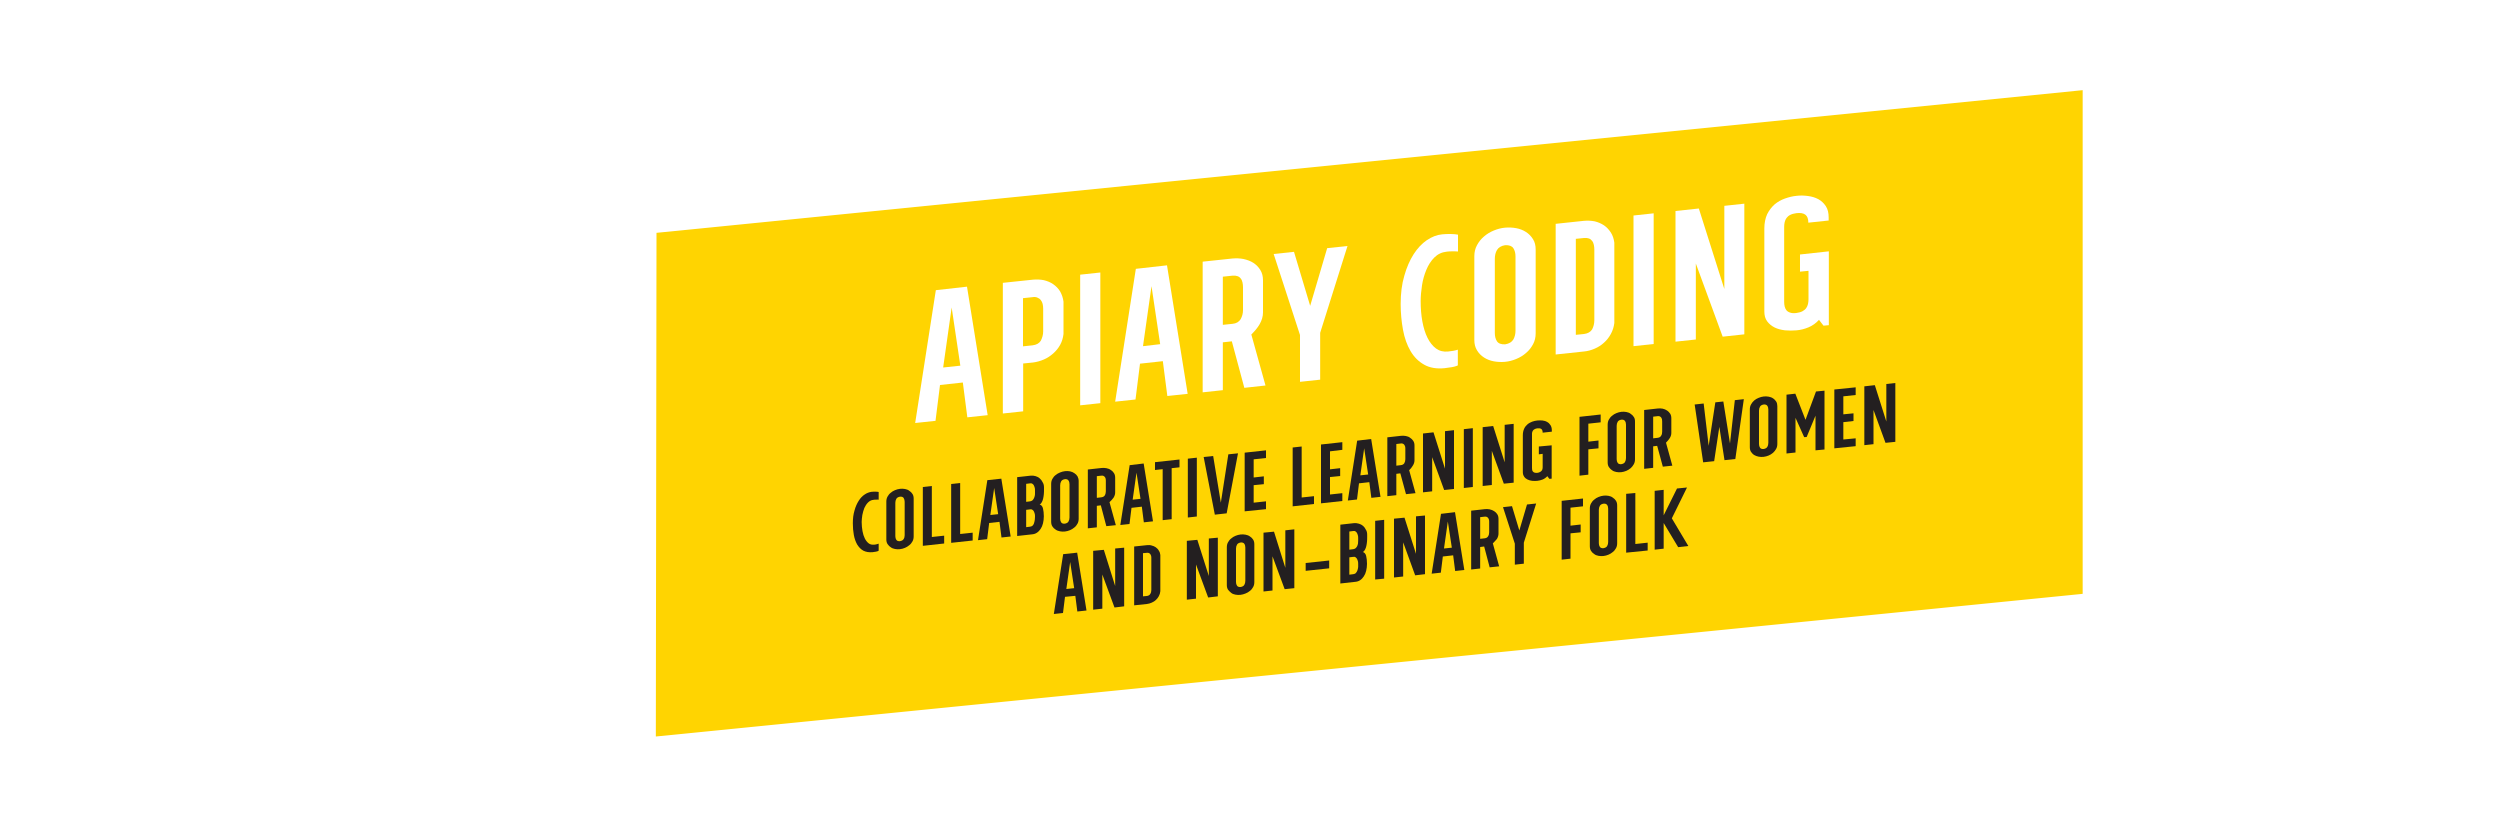 <?xml version="1.0" encoding="utf-8"?>
<!-- Generator: Adobe Illustrator 19.0.0, SVG Export Plug-In . SVG Version: 6.00 Build 0)  -->
<svg version="1.1" xmlns="http://www.w3.org/2000/svg" xmlns:xlink="http://www.w3.org/1999/xlink" x="0px" y="0px"
	 viewBox="-142.4 146.9 1500 500" style="enable-background:new -142.4 146.9 1500 500;" xml:space="preserve">
<style type="text/css">
	.st0{fill:none;}
	.st1{fill:#FFFFFF;}
	.st2{fill:#EEEEEE;}
	.st3{fill:#BDC3C7;}
	.st4{opacity:0.8;fill:url(#SVGID_1_);enable-background:new    ;}
	.st5{fill:#FFD401;}
	.st6{fill:#231F20;}
</style>
<pattern  x="151" y="604" width="144" height="83" patternUnits="userSpaceOnUse" id="SVGID_2_" viewBox="48 -124.5 144 83" style="overflow:visible;">
	<g>
		<polygon class="st0" points="48,-41.5 192,-41.5 192,-124.5 48,-124.5 		"/>
		<g>
			<polygon class="st0" points="48,-124.5 192,-124.5 192,-41.5 48,-41.5 			"/>
			<g>
				<polygon class="st0" points="48,-41.5 192,-41.5 192,-124.5 48,-124.5 				"/>
				<g>
					<polygon class="st0" points="48,-124.5 192,-124.5 192,-41.5 48,-41.5 					"/>
					<g>
						<polygon class="st0" points="48,-124.5 192,-124.5 192,-41.5 48,-41.5 						"/>
						<g>
							<polygon class="st1" points="168,0 144,-41.5 168,-83 216,-83 240,-41.5 216,0 							"/>
							<polygon class="st2" points="235.4,-41.5 213.7,-4 170.3,-4 148.6,-41.5 170.3,-79 213.7,-79 							"/>
							<polygon class="st3" points="213.7,-4 170.3,-4 148.6,-41.5 170.3,-79 							"/>
						</g>
						<g>
							<polygon class="st1" points="24,0 0,-41.5 24,-83 72,-83 96,-41.5 72,0 							"/>
							<polygon class="st2" points="91.4,-41.5 69.7,-4 26.3,-4 4.6,-41.5 26.3,-79 69.7,-79 							"/>
							<polygon class="st3" points="69.7,-4 26.3,-4 4.6,-41.5 26.3,-79 							"/>
						</g>
						<g>
							<polygon class="st1" points="168,-83 144,-124.5 168,-166 216,-166 240,-124.5 216,-83 							"/>
							<polygon class="st2" points="235.4,-124.5 213.7,-87 170.3,-87 148.6,-124.5 170.3,-162 213.7,-162 							"/>
							<polygon class="st3" points="213.7,-87 170.3,-87 148.6,-124.5 170.3,-162 							"/>
						</g>
						<g>
							<polygon class="st1" points="96,-41.5 72,-83 96,-124.5 144,-124.5 168,-83 144,-41.5 							"/>
							<polygon class="st2" points="163.4,-83 141.7,-45.5 98.3,-45.5 76.6,-83 98.3,-120.5 141.7,-120.5 							"/>
							<polygon class="st3" points="141.7,-45.5 98.3,-45.5 76.6,-83 98.3,-120.5 							"/>
						</g>
						<g>
							<polygon class="st1" points="24,-83 0,-124.5 24,-166 72,-166 96,-124.5 72,-83 							"/>
							<polygon class="st2" points="91.4,-124.5 69.7,-87 26.3,-87 4.6,-124.5 26.3,-162 69.7,-162 							"/>
							<polygon class="st3" points="69.7,-87 26.3,-87 4.6,-124.5 26.3,-162 							"/>
						</g>
					</g>
				</g>
			</g>
		</g>
	</g>
</pattern>
<g id="Layer_2">
	<pattern  id="SVGID_1_" xlink:href="#SVGID_2_" patternTransform="matrix(1 0 0 1 -583 34674.863)">
	</pattern>
	<rect x="-142.4" y="146.3" class="st4" width="1500" height="500.7"/>
</g>
<g id="Layer_1">
	<g id="XMLID_3_">
		<g>
			<polygon class="st5" points="1107.2,201 1107.2,503.2 251.1,588.8 251.5,286.6 			"/>
		</g>
	</g>
	<g id="XMLID_1_">
		<g>
			<path class="st1" d="M954.9,297.7V342l-3.2,0.3l-2.7-3.5c-1.8,2-3.9,3.5-6.3,4.5c-2.4,1-4.8,1.6-7.2,1.8c-2.3,0.2-4.5,0.2-6.9,0
				c-2.3-0.3-4.4-0.8-6.2-1.7c-1.8-0.9-3.3-2.1-4.5-3.7c-1.2-1.6-1.7-3.6-1.7-6v-49.7c0-3.3,0.6-6.2,1.7-8.6
				c1.2-2.4,2.7-4.3,4.5-5.9c1.8-1.5,3.9-2.7,6.2-3.5c2.3-0.8,4.6-1.4,6.9-1.6c2.3-0.3,4.6-0.2,6.9,0.1c2.3,0.3,4.3,0.9,6.2,1.9
				c1.8,1,3.3,2.4,4.5,4.2c1.2,1.8,1.7,4.1,1.7,6.8v1.8l-12.2,1.3c0-2.3-0.6-3.9-1.8-4.8c-1.2-0.9-3-1.2-5.4-0.9
				c-1.4,0.2-2.6,0.5-3.6,1c-1,0.5-1.7,1.1-2.3,1.9c-0.5,0.7-0.9,1.6-1.1,2.5c-0.2,0.9-0.3,1.9-0.3,2.8V328c0,1,0.1,1.9,0.3,2.8
				c0.2,0.9,0.6,1.7,1.1,2.3c0.5,0.6,1.3,1.1,2.3,1.4c0.9,0.3,2.1,0.4,3.6,0.2c1.4-0.2,2.6-0.5,3.6-1c0.9-0.5,1.7-1.1,2.3-1.9
				c0.5-0.7,0.9-1.6,1.1-2.5c0.2-0.9,0.3-1.9,0.3-2.8v-17.1l-5.1,0.5v-10.3L954.9,297.7z"/>
			<polygon class="st1" points="904.2,269.1 904.2,347.5 891.2,348.9 875.1,305 875.1,350.6 862.9,351.9 862.9,273.5 876.9,272 
				892.2,320.3 892.2,270.4 			"/>
			<polygon class="st1" points="849.8,274.9 849.8,353.3 837.7,354.6 837.7,276.2 			"/>
			<path class="st1" d="M826.2,292.5v48.2c-0.3,2.4-1,4.6-2.1,6.6c-1.1,2-2.4,3.7-4.1,5.2c-1.6,1.5-3.5,2.7-5.6,3.6
				c-2.1,0.9-4.2,1.5-6.5,1.7l-16.9,1.8v-78.4l16.9-1.8c2.3-0.2,4.4-0.1,6.5,0.3c2.1,0.5,3.9,1.3,5.6,2.4c1.6,1.1,3,2.6,4.1,4.3
				C825.2,288.1,825.9,290.2,826.2,292.5z M814.2,339.1v-42.5c0-1-0.1-1.9-0.3-2.8c-0.2-0.9-0.5-1.7-1-2.3c-0.5-0.7-1.1-1.2-1.9-1.5
				c-0.8-0.3-1.8-0.4-3-0.3l-4.9,0.5v57.6l4.9-0.5c2.3-0.3,3.9-1.2,4.9-2.8C813.7,342.9,814.2,341.1,814.2,339.1z"/>
			<path class="st1" d="M779,296.6v50.3c0,2.4-0.5,4.6-1.6,6.6c-1.1,2-2.4,3.7-4.2,5.2c-1.7,1.5-3.7,2.7-5.9,3.6
				c-2.2,0.9-4.4,1.5-6.7,1.7c-2.3,0.2-4.5,0.1-6.7-0.3c-2.2-0.4-4.2-1.2-5.9-2.3c-1.7-1.1-3.1-2.5-4.2-4.3
				c-1.1-1.8-1.6-3.8-1.6-6.2v-50.3c0-2.4,0.5-4.6,1.6-6.6c1.1-2,2.4-3.7,4.2-5.2c1.7-1.5,3.7-2.7,5.9-3.6c2.2-0.9,4.4-1.5,6.7-1.7
				s4.5-0.1,6.7,0.3c2.2,0.4,4.2,1.2,5.9,2.3c1.7,1.1,3.1,2.5,4.2,4.3C778.5,292.1,779,294.2,779,296.6z M766.9,345.3v-44.5
				c0-2-0.4-3.6-1.3-5c-0.9-1.3-2.5-1.9-4.9-1.8c-2.4,0.4-4,1.4-4.9,2.9c-0.9,1.5-1.3,3.3-1.3,5.3v44.5c0,2,0.4,3.6,1.3,5
				c0.9,1.3,2.5,1.9,4.9,1.8c2.4-0.4,4-1.4,4.9-2.9C766.5,349,766.9,347.2,766.9,345.3z"/>
			<path class="st1" d="M732.3,356.7v9.4c-0.2,0.2-0.6,0.3-1.2,0.5c-0.5,0.2-1.3,0.4-2.4,0.6c-1.1,0.2-2.5,0.4-4.3,0.6
				c-4.8,0.5-9-0.2-12.3-2.1c-3.4-1.9-6.1-4.6-8.2-8.2c-2.1-3.6-3.6-7.8-4.5-12.7c-0.9-4.9-1.4-10.1-1.4-15.5c0-6.3,0.7-12,2.2-17
				c1.4-5,3.3-9.3,5.6-12.9c2.3-3.6,5-6.4,7.9-8.4c3-2,6-3.2,9.2-3.5c1.6-0.2,3.4-0.2,5.2-0.2c1.8,0,3.3,0.2,4.3,0.4v10.1
				c-1-0.1-2.1-0.1-3.5-0.1c-1.4,0-2.5,0.1-3.3,0.2c-2.9,0.3-5.4,1.5-7.4,3.5c-2,2-3.6,4.5-4.8,7.4c-1.2,2.9-2.1,6-2.6,9.3
				c-0.5,3.3-0.8,6.5-0.8,9.4c0,4.3,0.3,8.4,1,12.2c0.7,3.8,1.7,7.1,3.1,9.9c1.4,2.8,3.1,4.9,5.1,6.4c2.1,1.5,4.5,2.1,7.3,1.8
				c0.8-0.1,1.8-0.2,3-0.4C730.5,357.2,731.5,357,732.3,356.7z"/>
			<polygon class="st1" points="666.1,294.5 649.7,346.6 649.7,374.7 637.6,376 637.6,347.9 621.8,299.3 634,298 643.7,330.4 
				653.9,295.8 			"/>
			<path class="st1" d="M608.4,347.6l8.5,30.6l-12.7,1.4l-7.5-27.9l-5.4,0.6v28.7l-12.1,1.3v-78.4l17.9-1.9c2.3-0.2,4.5-0.1,6.6,0.3
				c2.2,0.5,4.2,1.2,5.9,2.3c1.7,1.1,3.1,2.5,4.2,4.3c1.1,1.8,1.6,3.8,1.6,6.2v19.3c0,2.4-0.7,4.7-2,7S610.3,345.7,608.4,347.6z
				 M603.4,333v-13.8c0-1-0.1-1.9-0.3-2.8c-0.2-0.9-0.5-1.7-1-2.3c-0.5-0.7-1.1-1.2-2-1.5c-0.8-0.3-1.8-0.4-3-0.3l-5.8,0.6v28.9
				l5.8-0.6c2.3-0.2,3.9-1.2,4.9-2.8C602.9,336.7,603.4,335,603.4,333z"/>
			<path class="st1" d="M557.8,306.1l12.4,77.1l-12.2,1.3l-2.7-20.9l-13.7,1.5l-2.7,21.5l-12.2,1.3l12.4-79.7L557.8,306.1z
				 M553.7,353.4l-5.2-34.8l-5.1,36L553.7,353.4z"/>
			<polygon class="st1" points="517.8,310.4 517.8,388.8 505.7,390.1 505.7,311.7 			"/>
			<path class="st1" d="M495.7,327.9v19.4c-0.3,2.4-0.9,4.5-2,6.5c-1.1,2-2.5,3.7-4.2,5.2c-1.7,1.5-3.5,2.7-5.6,3.6
				c-2.1,0.9-4.2,1.5-6.5,1.8l-5.9,0.6v28.7l-12.2,1.3v-78.4l18.1-1.9c2.3-0.2,4.4-0.1,6.5,0.3c2.1,0.5,4,1.3,5.6,2.4
				c1.7,1.2,3.1,2.6,4.2,4.4C494.7,323.6,495.4,325.6,495.7,327.9z M483.5,345.8v-13.7c0-1-0.1-1.9-0.3-2.8
				c-0.2-0.9-0.6-1.7-1.1-2.3c-0.5-0.7-1.2-1.2-2-1.5c-0.8-0.4-1.8-0.5-3-0.3l-5.7,0.6v28.9l5.7-0.6c2.4-0.3,4-1.2,5-2.8
				C483,349.5,483.5,347.7,483.5,345.8z"/>
			<path class="st1" d="M437.8,318.9l12.4,77.1l-12.2,1.3l-2.7-20.9l-13.7,1.5l-2.7,21.5l-12.2,1.3l12.4-79.7L437.8,318.9z
				 M433.8,366.3l-5.2-34.9l-5.1,36L433.8,366.3z"/>
		</g>
	</g>
	<g id="XMLID_2_">
		<g>
			<polygon class="st6" points="994.8,376.7 994.8,412 988.9,412.6 981.7,392.9 981.7,413.4 976.2,414 976.2,378.7 982.5,378 
				989.4,399.8 989.4,377.3 			"/>
			<polygon class="st6" points="971,409.9 971,414.6 958.2,415.9 958.2,380.6 971,379.3 971,383.9 963.6,384.7 963.6,395.5 
				969.7,394.9 969.7,399.5 963.6,400.2 963.6,410.6 			"/>
			<polygon class="st6" points="952.3,381.3 952.3,416.6 946.9,417.1 946.9,396.3 941.6,409.1 940.1,409.2 934.9,397.6 934.9,418.4 
				929.5,419 929.5,383.7 934.8,383.1 940.9,398.8 947.2,381.8 			"/>
			<path class="st6" d="M924,390.6v22.6c0,1.1-0.2,2.1-0.7,3c-0.5,0.9-1.1,1.7-1.9,2.4c-0.8,0.7-1.7,1.2-2.6,1.6c-1,0.4-2,0.7-3,0.8
				c-1,0.1-2,0.1-3-0.1c-1-0.2-1.9-0.5-2.7-1c-0.8-0.5-1.4-1.2-1.9-1.9c-0.5-0.8-0.7-1.7-0.7-2.8v-22.6c0-1.1,0.2-2.1,0.7-3
				c0.5-0.9,1.1-1.7,1.9-2.4c0.8-0.7,1.7-1.2,2.7-1.6c1-0.4,2-0.7,3-0.8c1-0.1,2-0.1,3,0.1c1,0.2,1.9,0.5,2.6,1
				c0.8,0.5,1.4,1.2,1.9,1.9C923.8,388.6,924,389.6,924,390.6z M918.6,412.6v-20c0-0.9-0.2-1.6-0.6-2.2c-0.4-0.6-1.1-0.9-2.2-0.8
				c-1.1,0.2-1.8,0.6-2.2,1.3c-0.4,0.7-0.6,1.5-0.6,2.4v20c0,0.9,0.2,1.6,0.6,2.2c0.4,0.6,1.1,0.9,2.2,0.8c1.1-0.2,1.8-0.6,2.2-1.3
				S918.6,413.4,918.6,412.6z"/>
			<polygon class="st6" points="903.9,386.4 898.8,422.3 892.3,423 889.2,403 886.1,423.6 879.5,424.3 874.4,389.6 879.8,389 
				882.8,414.4 886.8,388.3 891.6,387.8 895.6,413 898.5,387 			"/>
			<polygon class="st6" points="860.7,457.9 870.6,474.5 864.5,475.2 855.8,460.7 855.8,476.1 850.4,476.7 850.4,441.4 855.8,440.8 
				855.8,456.1 863.8,440 869.8,439.4 			"/>
			<path class="st6" d="M857.2,412.5l3.8,13.8l-5.7,0.6l-3.4-12.5l-2.4,0.3v12.9l-5.4,0.6v-35.3l8.1-0.9c1-0.1,2-0.1,3,0.1
				c1,0.2,1.9,0.6,2.6,1.1c0.8,0.5,1.4,1.2,1.9,1.9c0.5,0.8,0.7,1.7,0.7,2.8v8.7c0,1.1-0.3,2.1-0.9,3.1
				C858.8,410.8,858,411.7,857.2,412.5z M854.9,406v-6.2c0-0.4-0.1-0.8-0.1-1.3c-0.1-0.4-0.3-0.8-0.5-1.1c-0.2-0.3-0.5-0.5-0.9-0.7
				c-0.4-0.1-0.8-0.2-1.3-0.1l-2.6,0.3v13l2.6-0.3c1-0.1,1.8-0.5,2.2-1.3C854.7,407.7,854.9,406.9,854.9,406z"/>
			<polygon class="st6" points="846.2,472.5 846.2,477.2 833.3,478.5 833.3,443.2 838.8,442.7 838.8,473.3 			"/>
			<path class="st6" d="M838.6,399.8v22.6c0,1.1-0.2,2.1-0.7,3c-0.5,0.9-1.1,1.7-1.9,2.4c-0.8,0.7-1.7,1.2-2.6,1.6
				c-1,0.4-2,0.7-3,0.8c-1,0.1-2,0.1-3-0.1c-1-0.2-1.9-0.5-2.6-1.1c-0.8-0.5-1.4-1.2-1.9-1.9c-0.5-0.8-0.7-1.7-0.7-2.8v-22.6
				c0-1.1,0.2-2.1,0.7-3c0.5-0.9,1.1-1.7,1.9-2.3c0.8-0.7,1.6-1.2,2.6-1.6c1-0.4,2-0.7,3-0.8c1-0.1,2-0.1,3,0.1
				c1,0.2,1.9,0.5,2.6,1.1c0.8,0.5,1.4,1.1,1.9,1.9C838.4,397.8,838.6,398.7,838.6,399.8z M833.2,421.7v-20c0-0.9-0.2-1.6-0.6-2.2
				c-0.4-0.6-1.1-0.9-2.2-0.8c-1.1,0.2-1.8,0.6-2.2,1.3s-0.6,1.5-0.6,2.4v20c0,0.9,0.2,1.6,0.6,2.2c0.4,0.6,1.1,0.9,2.2,0.8
				c1.1-0.2,1.8-0.6,2.2-1.3C833,423.4,833.2,422.6,833.2,421.7z"/>
			<path class="st6" d="M827.9,450.2v22.6c0,1.1-0.2,2.1-0.7,3c-0.5,0.9-1.1,1.7-1.9,2.3c-0.8,0.7-1.7,1.2-2.6,1.6
				c-1,0.4-2,0.7-3,0.8c-1,0.1-2,0.1-3-0.1c-1-0.2-1.9-0.5-2.6-1.1c-0.8-0.5-1.4-1.1-1.9-1.9c-0.5-0.8-0.7-1.7-0.7-2.8v-22.6
				c0-1.1,0.2-2.1,0.7-3c0.5-0.9,1.1-1.7,1.9-2.3c0.8-0.7,1.6-1.2,2.6-1.6c1-0.4,2-0.7,3-0.8s2-0.1,3,0.1c1,0.2,1.9,0.5,2.6,1.1
				c0.8,0.5,1.4,1.1,1.9,1.9C827.7,448.2,827.9,449.1,827.9,450.2z M822.5,472.1v-20c0-0.9-0.2-1.6-0.6-2.2
				c-0.4-0.6-1.1-0.9-2.2-0.8c-1.1,0.2-1.8,0.6-2.2,1.3c-0.4,0.7-0.6,1.5-0.6,2.4v20c0,0.9,0.2,1.6,0.6,2.2c0.4,0.6,1.1,0.9,2.2,0.8
				c1.1-0.2,1.8-0.6,2.2-1.3C822.3,473.8,822.5,473,822.5,472.1z"/>
			<polygon class="st6" points="818,395.6 818,400.3 810.6,401.1 810.6,411.9 816.7,411.2 816.7,415.9 810.6,416.5 810.6,431.7 
				805.3,432.3 805.3,397 			"/>
			<polygon class="st6" points="807.4,446 807.4,450.7 799.9,451.5 799.9,462.3 806,461.6 806,466.3 799.9,466.9 799.9,482.1 
				794.6,482.7 794.6,447.4 			"/>
			<path class="st6" d="M788.6,414.1v20l-1.4,0.1l-1.2-1.6c-0.8,0.9-1.8,1.6-2.8,2c-1.1,0.4-2.1,0.7-3.2,0.8c-1,0.1-2,0.1-3.1,0
				c-1-0.1-2-0.4-2.8-0.8c-0.8-0.4-1.5-0.9-2-1.7c-0.5-0.7-0.8-1.6-0.8-2.7V408c0-1.5,0.3-2.8,0.8-3.9c0.5-1.1,1.2-1.9,2-2.6
				c0.8-0.7,1.8-1.2,2.8-1.6c1.1-0.4,2.1-0.6,3.1-0.7c1-0.1,2.1-0.1,3.1,0c1,0.1,2,0.4,2.8,0.9c0.8,0.4,1.5,1.1,2,1.9
				c0.5,0.8,0.8,1.8,0.8,3.1v0.8l-5.5,0.6c0-1.1-0.3-1.8-0.8-2.2c-0.5-0.4-1.3-0.5-2.4-0.4c-0.6,0.1-1.2,0.2-1.6,0.5
				c-0.4,0.2-0.8,0.5-1,0.8c-0.2,0.3-0.4,0.7-0.5,1.1c-0.1,0.4-0.1,0.8-0.1,1.3v20.1c0,0.4,0.1,0.8,0.1,1.2c0.1,0.4,0.3,0.8,0.5,1
				c0.3,0.3,0.6,0.5,1,0.6c0.4,0.1,1,0.2,1.6,0.1c0.6-0.1,1.2-0.2,1.6-0.5c0.4-0.2,0.8-0.5,1-0.8c0.3-0.3,0.4-0.7,0.5-1.1
				c0.1-0.4,0.1-0.9,0.1-1.3v-7.7l-2.3,0.3v-4.7L788.6,414.1z"/>
			<polygon class="st6" points="779.3,449 771.9,472.5 771.9,485.1 766.5,485.7 766.5,473.1 759.4,451.2 764.8,450.6 769.2,465.2 
				773.8,449.6 			"/>
			<polygon class="st6" points="765.8,401.2 765.8,436.5 759.9,437.1 752.7,417.4 752.7,437.9 747.2,438.5 747.2,403.2 753.5,402.5 
				760.4,424.3 760.4,401.8 			"/>
			<path class="st6" d="M753.3,472.9l3.8,13.8l-5.7,0.6l-3.3-12.5l-2.4,0.3v12.9l-5.4,0.6v-35.3l8.1-0.9c1-0.1,2-0.1,3,0.1
				c1,0.2,1.9,0.6,2.7,1.1c0.8,0.5,1.4,1.1,1.9,1.9c0.5,0.8,0.7,1.7,0.7,2.8v8.7c0,1.1-0.3,2.1-0.9,3.2
				C755,471.1,754.2,472.1,753.3,472.9z M751.1,466.3v-6.2c0-0.4,0-0.9-0.1-1.3c-0.1-0.4-0.3-0.8-0.5-1.1c-0.2-0.3-0.5-0.5-0.9-0.7
				c-0.4-0.1-0.8-0.2-1.3-0.1l-2.6,0.3v13l2.6-0.3c1-0.1,1.8-0.5,2.2-1.3C750.9,468,751.1,467.2,751.1,466.3z"/>
			<polygon class="st6" points="741.3,403.8 741.3,439.1 735.9,439.7 735.9,404.4 			"/>
			<path class="st6" d="M730.6,454.2l5.6,34.7l-5.5,0.6l-1.2-9.4l-6.2,0.7l-1.2,9.7l-5.5,0.6l5.6-35.9L730.6,454.2z M728.7,475.5
				l-2.4-15.7l-2.3,16.2L728.7,475.5z"/>
			<polygon class="st6" points="730,405 730,440.3 724.1,440.9 716.9,421.2 716.9,441.7 711.4,442.3 711.4,407 717.7,406.3 
				724.6,428.1 724.6,405.6 			"/>
			<polygon class="st6" points="712.6,456.2 712.6,491.4 706.7,492.1 699.5,472.3 699.5,492.8 694,493.4 694,458.1 700.3,457.5 
				707.2,479.2 707.2,456.7 			"/>
			<path class="st6" d="M703.1,429l3.8,13.8l-5.7,0.6l-3.4-12.5l-2.4,0.3V444l-5.4,0.6v-35.3l8.1-0.9c1-0.1,2-0.1,3,0.1
				c1,0.2,1.9,0.5,2.6,1.1c0.8,0.5,1.4,1.1,1.9,1.9c0.5,0.8,0.7,1.7,0.7,2.8v8.7c0,1.1-0.3,2.1-0.9,3.1
				C704.7,427.3,704,428.2,703.1,429z M700.8,422.4v-6.2c0-0.4,0-0.8-0.1-1.3c-0.1-0.4-0.3-0.7-0.5-1.1c-0.2-0.3-0.5-0.5-0.9-0.7
				s-0.8-0.2-1.3-0.1l-2.6,0.3v13l2.6-0.3c1-0.1,1.8-0.5,2.2-1.2C700.6,424.1,700.8,423.3,700.8,422.4z"/>
			<polygon class="st6" points="688.1,458.8 688.1,494.1 682.7,494.6 682.7,459.4 			"/>
			<path class="st6" d="M680.3,410.3l5.6,34.7l-5.5,0.6l-1.2-9.4l-6.2,0.7l-1.2,9.7l-5.5,0.6l5.6-35.9L680.3,410.3z M678.5,431.6
				l-2.4-15.7l-2.3,16.2L678.5,431.6z"/>
			<path class="st6" d="M677.9,467.8v1.4c0,0.9,0,1.7-0.1,2.7c-0.1,0.9-0.2,1.8-0.4,2.6c-0.2,0.8-0.4,1.5-0.8,2.2
				c-0.3,0.6-0.7,1.1-1.3,1.4c1,0.3,1.7,1.1,2,2.4c0.3,1.3,0.5,2.8,0.5,4.7c0,1.5-0.2,2.9-0.5,4.2c-0.3,1.3-0.8,2.4-1.4,3.3
				c-0.6,0.9-1.3,1.7-2.2,2.3c-0.9,0.6-1.8,0.9-2.9,1l-9,1v-35.3l8.1-0.9c1-0.1,2,0,3,0.3c1,0.3,1.8,0.7,2.5,1.3
				c0.7,0.6,1.3,1.4,1.7,2.3C677.7,465.5,677.9,466.6,677.9,467.8z M672.5,471.3v-1.4c0-0.5,0-1-0.1-1.5c-0.1-0.5-0.3-1-0.5-1.5
				c-0.2-0.4-0.5-0.8-0.9-1.1c-0.4-0.3-0.8-0.4-1.4-0.3l-2.4,0.3v10.9l2.4-0.3c0.6-0.1,1-0.3,1.4-0.6c0.4-0.3,0.6-0.8,0.9-1.2
				c0.2-0.5,0.4-1,0.5-1.6C672.5,472.3,672.5,471.8,672.5,471.3z M672.5,485.4c0-0.5,0-1-0.1-1.5c-0.1-0.5-0.3-1-0.5-1.5
				c-0.2-0.4-0.5-0.8-0.9-1.1c-0.4-0.3-0.8-0.4-1.4-0.3l-2.4,0.3v10.4l2.4-0.3c0.7-0.1,1.2-0.3,1.6-0.8c0.4-0.5,0.7-1,0.9-1.6
				c0.2-0.6,0.3-1.2,0.4-1.9C672.5,486.5,672.5,485.9,672.5,485.4z"/>
			<polygon class="st6" points="663,442.8 663,447.5 650.2,448.9 650.2,413.6 663,412.2 663,416.8 655.6,417.7 655.6,428.5 
				661.7,427.8 661.7,432.5 655.6,433.1 655.6,443.6 			"/>
			<polygon class="st6" points="655.1,483.2 655.1,487.9 641,489.4 641,484.7 			"/>
			<polygon class="st6" points="646,444.6 646,449.3 633.2,450.7 633.2,415.4 638.6,414.8 638.6,445.4 			"/>
			<polygon class="st6" points="634.2,464.5 634.2,499.8 628.4,500.4 621.1,480.7 621.1,501.2 615.7,501.8 615.7,466.5 622,465.9 
				628.8,487.6 628.8,465.1 			"/>
			<polygon class="st6" points="617.2,447.7 617.2,452.4 604.4,453.7 604.4,418.5 617.2,417.1 617.2,421.7 609.8,422.5 609.8,433.4 
				615.9,432.7 615.9,437.4 609.8,438 609.8,448.5 			"/>
			<path class="st6" d="M610.2,473.5v22.6c0,1.1-0.2,2.1-0.7,3c-0.5,0.9-1.1,1.7-1.9,2.3c-0.8,0.7-1.7,1.2-2.7,1.6
				c-1,0.4-2,0.7-3,0.8c-1,0.1-2,0.1-3-0.1s-1.9-0.5-2.6-1.1s-1.4-1.2-1.9-1.9c-0.5-0.8-0.7-1.7-0.7-2.8v-22.6c0-1.1,0.2-2.1,0.7-3
				c0.5-0.9,1.1-1.7,1.9-2.3c0.8-0.7,1.6-1.2,2.6-1.6c1-0.4,2-0.7,3-0.8c1-0.1,2-0.1,3,0.1c1,0.2,1.9,0.5,2.7,1.1
				c0.8,0.5,1.4,1.1,1.9,1.9C610,471.5,610.2,472.4,610.2,473.5z M604.8,495.4v-20c0-0.9-0.2-1.6-0.6-2.2c-0.4-0.6-1.1-0.9-2.2-0.8
				c-1.1,0.2-1.8,0.6-2.2,1.3c-0.4,0.7-0.6,1.5-0.6,2.4v20c0,0.9,0.2,1.6,0.6,2.2c0.4,0.6,1.1,0.9,2.2,0.8c1.1-0.2,1.8-0.6,2.2-1.3
				C604.6,497.1,604.8,496.3,604.8,495.4z"/>
			<polygon class="st6" points="600.4,418.9 593.6,454.9 586.5,455.7 579.8,421.1 585.5,420.5 590.1,448.5 594.6,419.5 			"/>
			<polygon class="st6" points="588.3,469.5 588.3,504.7 582.5,505.4 575.2,485.6 575.2,506.1 569.7,506.7 569.7,471.4 576,470.8 
				582.9,492.5 582.9,470 			"/>
			<polygon class="st6" points="575.7,421.5 575.7,456.8 570.3,457.4 570.3,422.1 			"/>
			<polygon class="st6" points="565.3,422.6 565.3,427.3 560.6,427.8 560.6,458.4 555.2,459 555.2,428.4 550.6,428.9 550.6,424.2 
							"/>
			<path class="st6" d="M553.8,479.9v21.7c-0.1,1.1-0.4,2.1-0.9,3c-0.5,0.9-1.1,1.7-1.8,2.3c-0.7,0.7-1.6,1.2-2.5,1.6
				c-0.9,0.4-1.9,0.7-2.9,0.8l-7.6,0.8v-35.3l7.6-0.8c1-0.1,2-0.1,2.9,0.2c0.9,0.2,1.8,0.6,2.5,1.1c0.7,0.5,1.4,1.2,1.8,2
				C553.4,478,553.7,478.9,553.8,479.9z M548.4,500.9v-19.1c0-0.4,0-0.8-0.1-1.3c-0.1-0.4-0.3-0.7-0.5-1.1c-0.2-0.3-0.5-0.5-0.9-0.7
				c-0.4-0.1-0.8-0.2-1.3-0.1l-2.2,0.2v25.9l2.2-0.2c1-0.1,1.8-0.5,2.2-1.3C548.2,502.6,548.4,501.8,548.4,500.9z"/>
			<path class="st6" d="M543.8,425l5.6,34.7l-5.5,0.6l-1.2-9.4l-6.2,0.7l-1.2,9.7l-5.5,0.6l5.6-35.9L543.8,425z M541.9,446.2
				l-2.4-15.7l-2.3,16.2L541.9,446.2z"/>
			<polygon class="st6" points="532.1,475.5 532.1,510.7 526.3,511.4 519,491.6 519,512.1 513.5,512.7 513.5,477.4 519.9,476.8 
				526.7,498.5 526.7,476 			"/>
			<path class="st6" d="M523.3,448.2l3.8,13.8l-5.7,0.6l-3.3-12.5l-2.4,0.3v12.9l-5.4,0.6v-35.3l8.1-0.9c1-0.1,2-0.1,3,0.1
				c1,0.2,1.9,0.5,2.7,1.1c0.8,0.5,1.4,1.1,1.9,1.9c0.5,0.8,0.7,1.7,0.7,2.8v8.7c0,1.1-0.3,2.1-0.9,3.1
				C525,446.5,524.2,447.4,523.3,448.2z M521.1,441.7v-6.2c0-0.4,0-0.8-0.1-1.3c-0.1-0.4-0.2-0.8-0.5-1.1c-0.2-0.3-0.5-0.5-0.9-0.7
				c-0.4-0.1-0.8-0.2-1.3-0.1l-2.6,0.3v13l2.6-0.3c1-0.1,1.8-0.5,2.2-1.2C520.9,443.4,521.1,442.5,521.1,441.7z"/>
			<path class="st6" d="M503.9,478.5l5.6,34.7l-5.5,0.6l-1.2-9.4l-6.2,0.6l-1.2,9.7l-5.5,0.6l5.6-35.9L503.9,478.5z M502.1,499.8
				l-2.4-15.7l-2.3,16.2L502.1,499.8z"/>
			<path class="st6" d="M504.8,435.5v22.6c0,1.1-0.2,2.1-0.7,3c-0.5,0.9-1.1,1.7-1.9,2.3c-0.8,0.7-1.7,1.2-2.6,1.6
				c-1,0.4-2,0.7-3,0.8c-1,0.1-2,0.1-3-0.1c-1-0.2-1.9-0.5-2.7-1.1c-0.8-0.5-1.4-1.1-1.9-1.9c-0.5-0.8-0.7-1.7-0.7-2.8v-22.6
				c0-1.1,0.2-2.1,0.7-3c0.5-0.9,1.1-1.7,1.9-2.3c0.8-0.7,1.7-1.2,2.7-1.6c1-0.4,2-0.7,3-0.8c1-0.1,2-0.1,3,0.1
				c1,0.2,1.9,0.6,2.6,1.1c0.8,0.5,1.4,1.1,1.9,1.9C504.5,433.5,504.8,434.4,504.8,435.5z M499.3,457.4v-20c0-0.9-0.2-1.6-0.6-2.2
				c-0.4-0.6-1.1-0.9-2.2-0.8c-1.1,0.2-1.8,0.6-2.2,1.3c-0.4,0.7-0.6,1.5-0.6,2.4v20c0,0.9,0.2,1.6,0.6,2.2c0.4,0.6,1.1,0.9,2.2,0.8
				c1.1-0.2,1.8-0.6,2.2-1.3S499.3,458.3,499.3,457.4z"/>
			<path class="st6" d="M484,439.3v1.4c0,0.9,0,1.7-0.1,2.7c-0.1,0.9-0.2,1.8-0.4,2.6c-0.2,0.8-0.4,1.5-0.8,2.2
				c-0.3,0.6-0.7,1.1-1.3,1.4c1,0.3,1.7,1.1,2,2.4c0.3,1.3,0.5,2.8,0.5,4.7c0,1.5-0.2,2.9-0.5,4.2c-0.3,1.3-0.8,2.4-1.4,3.3
				s-1.3,1.7-2.2,2.3c-0.9,0.6-1.8,0.9-2.9,1l-9,1v-35.3l8.1-0.9c1-0.1,2,0,3,0.3c0.9,0.3,1.8,0.7,2.5,1.4c0.7,0.6,1.3,1.4,1.7,2.3
				C483.7,437,484,438.1,484,439.3z M478.6,442.7v-1.4c0-0.5,0-1-0.1-1.5c-0.1-0.5-0.3-1-0.5-1.5c-0.2-0.5-0.5-0.8-0.9-1.1
				c-0.4-0.3-0.8-0.4-1.4-0.3l-2.4,0.3V448l2.4-0.3c0.5-0.1,1-0.3,1.4-0.6c0.4-0.4,0.6-0.8,0.9-1.3c0.2-0.5,0.4-1,0.5-1.6
				C478.6,443.8,478.6,443.2,478.6,442.7z M478.6,456.9c0-0.5,0-1-0.1-1.5c-0.1-0.5-0.3-1-0.5-1.5c-0.2-0.5-0.5-0.8-0.9-1.1
				c-0.4-0.3-0.8-0.4-1.4-0.3l-2.4,0.3v10.4l2.4-0.3c0.7-0.1,1.2-0.3,1.6-0.8c0.4-0.4,0.7-1,0.8-1.6c0.2-0.6,0.3-1.2,0.4-1.9
				C478.6,457.9,478.6,457.4,478.6,456.9z"/>
			<path class="st6" d="M458.4,434.1l5.6,34.7l-5.5,0.6l-1.2-9.4l-6.2,0.7l-1.2,9.7l-5.5,0.6L450,435L458.4,434.1z M456.5,455.4
				l-2.4-15.7l-2.3,16.2L456.5,455.4z"/>
			<polygon class="st6" points="441.2,466.5 441.2,471.2 428.3,472.6 428.3,437.3 433.7,436.7 433.7,467.3 			"/>
			<polygon class="st6" points="424.1,468.3 424.1,473 411.3,474.4 411.3,439.1 416.7,438.5 416.7,469.1 			"/>
			<path class="st6" d="M405.8,446.1v22.6c0,1.1-0.2,2.1-0.7,3c-0.5,0.9-1.1,1.7-1.9,2.3c-0.8,0.7-1.7,1.2-2.6,1.6s-2,0.7-3,0.8
				c-1,0.1-2,0.1-3-0.1c-1-0.2-1.9-0.5-2.6-1.1c-0.8-0.5-1.4-1.2-1.9-1.9c-0.5-0.8-0.7-1.7-0.7-2.8v-22.6c0-1.1,0.2-2.1,0.7-3
				c0.5-0.9,1.1-1.7,1.9-2.3c0.8-0.7,1.6-1.2,2.6-1.6c1-0.4,2-0.7,3-0.8c1-0.1,2-0.1,3,0.1c1,0.2,1.9,0.5,2.6,1.1
				c0.8,0.5,1.4,1.1,1.9,1.9C405.6,444.1,405.8,445,405.8,446.1z M400.4,468v-20c0-0.9-0.2-1.6-0.6-2.3c-0.4-0.6-1.1-0.9-2.2-0.8
				c-1.1,0.2-1.8,0.6-2.2,1.3c-0.4,0.7-0.6,1.5-0.6,2.4v20c0,0.9,0.2,1.6,0.6,2.2c0.4,0.6,1.1,0.9,2.2,0.8c1.1-0.2,1.8-0.6,2.2-1.3
				C400.2,469.7,400.4,468.9,400.4,468z"/>
			<path class="st6" d="M384.8,473.1v4.2c-0.1,0.1-0.3,0.2-0.5,0.3c-0.3,0.1-0.6,0.2-1.1,0.3c-0.5,0.1-1.1,0.2-2,0.3
				c-2.2,0.2-4-0.1-5.6-0.9c-1.5-0.8-2.7-2.1-3.7-3.7c-0.9-1.6-1.6-3.5-2-5.7c-0.4-2.2-0.6-4.5-0.6-7c0-2.9,0.3-5.4,1-7.7
				c0.6-2.3,1.5-4.2,2.5-5.8c1-1.6,2.2-2.9,3.6-3.8c1.3-0.9,2.7-1.4,4.1-1.6c0.7-0.1,1.5-0.1,2.4-0.1c0.8,0,1.5,0.1,1.9,0.2v4.6
				c-0.4,0-1-0.1-1.6,0c-0.6,0-1.1,0-1.5,0.1c-1.3,0.1-2.4,0.7-3.3,1.6c-0.9,0.9-1.6,2-2.2,3.3c-0.5,1.3-0.9,2.7-1.2,4.2
				c-0.2,1.5-0.4,2.9-0.4,4.2c0,1.9,0.2,3.8,0.5,5.5c0.3,1.7,0.8,3.2,1.4,4.4s1.4,2.2,2.3,2.9c0.9,0.7,2,0.9,3.3,0.8
				c0.4,0,0.8-0.1,1.3-0.2C384,473.3,384.5,473.2,384.8,473.1z"/>
		</g>
	</g>
</g>
</svg>
